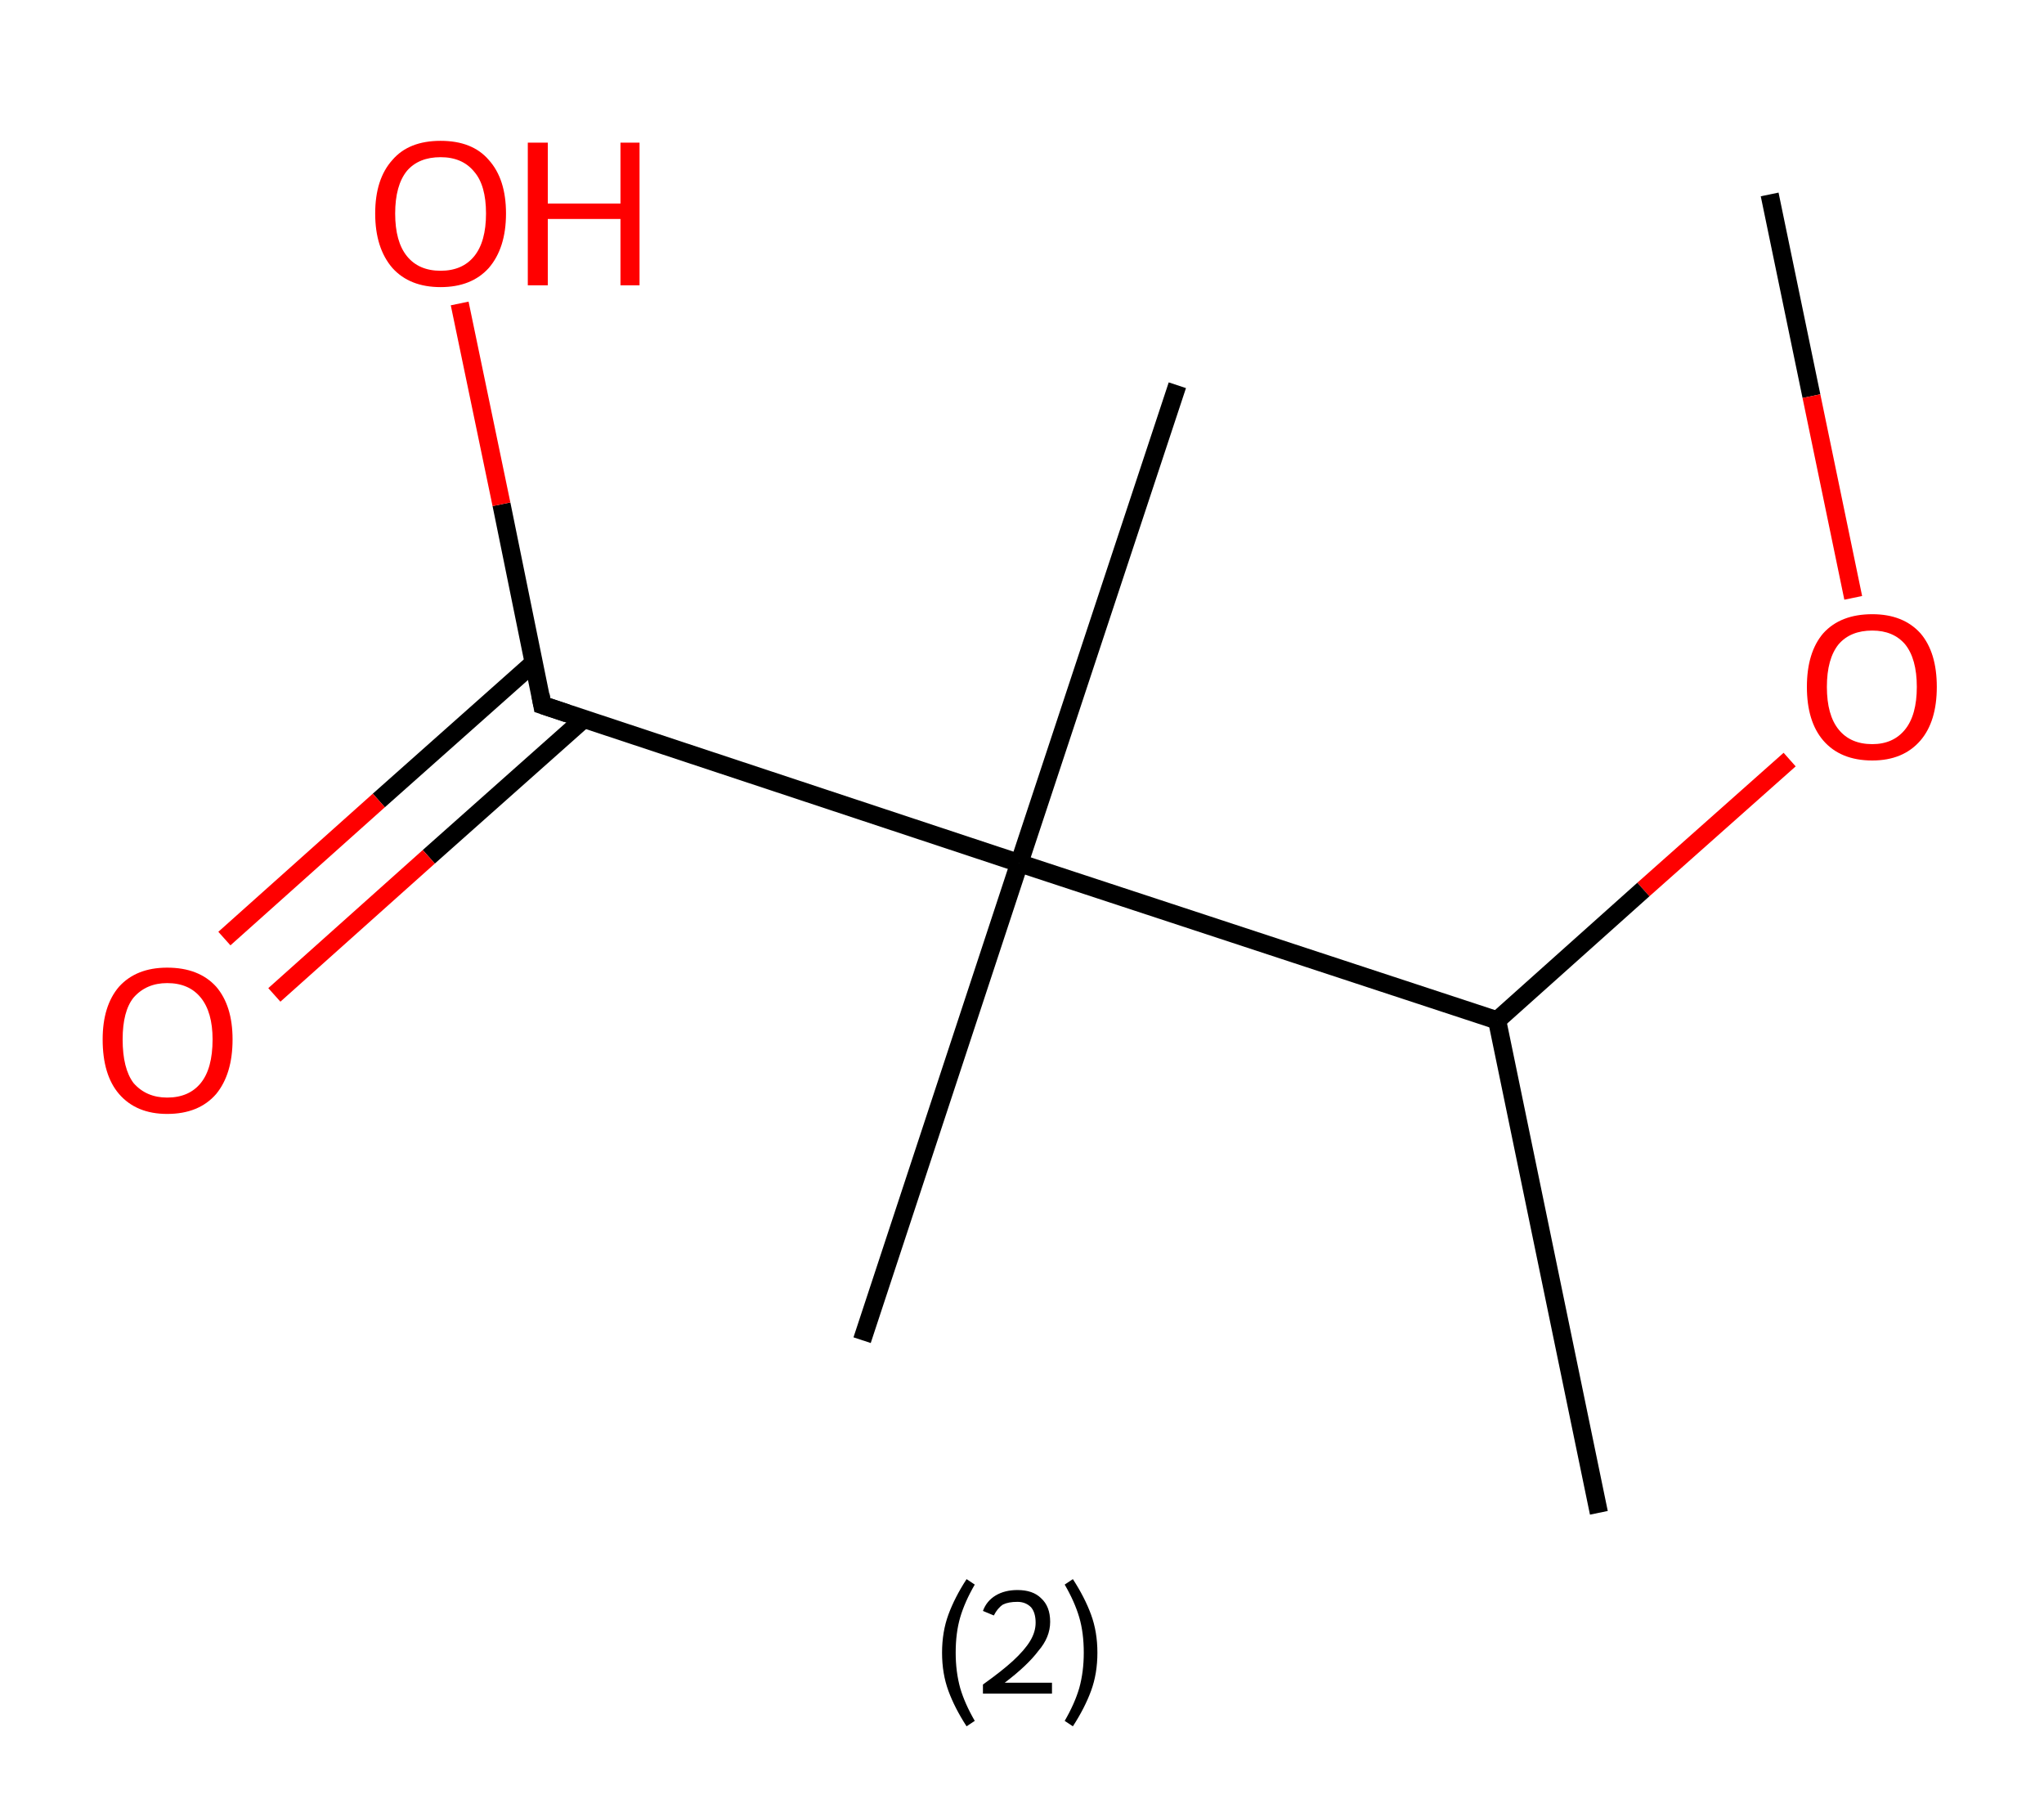 <?xml version='1.0' encoding='ASCII' standalone='yes'?>
<svg xmlns="http://www.w3.org/2000/svg" xmlns:rdkit="http://www.rdkit.org/xml" xmlns:xlink="http://www.w3.org/1999/xlink" version="1.1" baseProfile="full" xml:space="preserve" width="225px" height="200px" viewBox="0 0 225 200">
<!-- END OF HEADER -->
<rect style="opacity:1.0;fill:#FFFFFF;stroke:none" width="225.0" height="200.0" x="0.0" y="0.0"> </rect>
<path class="bond-0 atom-0 atom-1" d="M 194.8,21.4 L 199.4,43.6" style="fill:none;fill-rule:evenodd;stroke:#000000;stroke-width:2.0px;stroke-linecap:butt;stroke-linejoin:miter;stroke-opacity:1"/>
<path class="bond-0 atom-0 atom-1" d="M 199.4,43.6 L 204.0,65.8" style="fill:none;fill-rule:evenodd;stroke:#FF0000;stroke-width:2.0px;stroke-linecap:butt;stroke-linejoin:miter;stroke-opacity:1"/>
<path class="bond-1 atom-1 atom-2" d="M 197.0,83.6 L 180.9,97.9" style="fill:none;fill-rule:evenodd;stroke:#FF0000;stroke-width:2.0px;stroke-linecap:butt;stroke-linejoin:miter;stroke-opacity:1"/>
<path class="bond-1 atom-1 atom-2" d="M 180.9,97.9 L 164.8,112.3" style="fill:none;fill-rule:evenodd;stroke:#000000;stroke-width:2.0px;stroke-linecap:butt;stroke-linejoin:miter;stroke-opacity:1"/>
<path class="bond-2 atom-2 atom-3" d="M 164.8,112.3 L 176.0,166.5" style="fill:none;fill-rule:evenodd;stroke:#000000;stroke-width:2.0px;stroke-linecap:butt;stroke-linejoin:miter;stroke-opacity:1"/>
<path class="bond-3 atom-2 atom-4" d="M 164.8,112.3 L 112.2,95.0" style="fill:none;fill-rule:evenodd;stroke:#000000;stroke-width:2.0px;stroke-linecap:butt;stroke-linejoin:miter;stroke-opacity:1"/>
<path class="bond-4 atom-4 atom-5" d="M 112.2,95.0 L 129.6,42.4" style="fill:none;fill-rule:evenodd;stroke:#000000;stroke-width:2.0px;stroke-linecap:butt;stroke-linejoin:miter;stroke-opacity:1"/>
<path class="bond-5 atom-4 atom-6" d="M 112.2,95.0 L 94.9,147.5" style="fill:none;fill-rule:evenodd;stroke:#000000;stroke-width:2.0px;stroke-linecap:butt;stroke-linejoin:miter;stroke-opacity:1"/>
<path class="bond-6 atom-4 atom-7" d="M 112.2,95.0 L 59.7,77.6" style="fill:none;fill-rule:evenodd;stroke:#000000;stroke-width:2.0px;stroke-linecap:butt;stroke-linejoin:miter;stroke-opacity:1"/>
<path class="bond-7 atom-7 atom-8" d="M 58.8,72.9 L 41.7,88.1" style="fill:none;fill-rule:evenodd;stroke:#000000;stroke-width:2.0px;stroke-linecap:butt;stroke-linejoin:miter;stroke-opacity:1"/>
<path class="bond-7 atom-7 atom-8" d="M 41.7,88.1 L 24.7,103.3" style="fill:none;fill-rule:evenodd;stroke:#FF0000;stroke-width:2.0px;stroke-linecap:butt;stroke-linejoin:miter;stroke-opacity:1"/>
<path class="bond-7 atom-7 atom-8" d="M 64.3,79.1 L 47.2,94.3" style="fill:none;fill-rule:evenodd;stroke:#000000;stroke-width:2.0px;stroke-linecap:butt;stroke-linejoin:miter;stroke-opacity:1"/>
<path class="bond-7 atom-7 atom-8" d="M 47.2,94.3 L 30.2,109.5" style="fill:none;fill-rule:evenodd;stroke:#FF0000;stroke-width:2.0px;stroke-linecap:butt;stroke-linejoin:miter;stroke-opacity:1"/>
<path class="bond-8 atom-7 atom-9" d="M 59.7,77.6 L 55.2,55.5" style="fill:none;fill-rule:evenodd;stroke:#000000;stroke-width:2.0px;stroke-linecap:butt;stroke-linejoin:miter;stroke-opacity:1"/>
<path class="bond-8 atom-7 atom-9" d="M 55.2,55.5 L 50.6,33.4" style="fill:none;fill-rule:evenodd;stroke:#FF0000;stroke-width:2.0px;stroke-linecap:butt;stroke-linejoin:miter;stroke-opacity:1"/>
<path d="M 62.4,78.5 L 59.7,77.6 L 59.5,76.5" style="fill:none;stroke:#000000;stroke-width:2.0px;stroke-linecap:butt;stroke-linejoin:miter;stroke-opacity:1;"/>
<path class="atom-1" d="M 198.9 75.6 Q 198.9 71.8, 200.7 69.7 Q 202.6 67.6, 206.1 67.6 Q 209.5 67.6, 211.4 69.7 Q 213.2 71.8, 213.2 75.6 Q 213.2 79.4, 211.4 81.5 Q 209.5 83.7, 206.1 83.7 Q 202.6 83.7, 200.7 81.5 Q 198.9 79.4, 198.9 75.6 M 206.1 81.9 Q 208.4 81.9, 209.7 80.3 Q 211.0 78.7, 211.0 75.6 Q 211.0 72.5, 209.7 70.9 Q 208.4 69.4, 206.1 69.4 Q 203.7 69.4, 202.4 70.9 Q 201.1 72.5, 201.1 75.6 Q 201.1 78.7, 202.4 80.3 Q 203.7 81.9, 206.1 81.9 " fill="#FF0000"/>
<path class="atom-8" d="M 11.3 114.4 Q 11.3 110.7, 13.1 108.6 Q 15.0 106.5, 18.4 106.5 Q 21.9 106.5, 23.8 108.6 Q 25.6 110.7, 25.6 114.4 Q 25.6 118.2, 23.8 120.4 Q 21.9 122.6, 18.4 122.6 Q 15.0 122.6, 13.1 120.4 Q 11.3 118.3, 11.3 114.4 M 18.4 120.8 Q 20.8 120.8, 22.1 119.2 Q 23.4 117.6, 23.4 114.4 Q 23.4 111.4, 22.1 109.8 Q 20.8 108.2, 18.4 108.2 Q 16.1 108.2, 14.7 109.8 Q 13.5 111.3, 13.5 114.4 Q 13.5 117.6, 14.7 119.2 Q 16.1 120.8, 18.4 120.8 " fill="#FF0000"/>
<path class="atom-9" d="M 41.3 23.5 Q 41.3 19.7, 43.2 17.6 Q 45.0 15.5, 48.5 15.5 Q 52.0 15.5, 53.8 17.6 Q 55.7 19.7, 55.7 23.5 Q 55.7 27.3, 53.8 29.5 Q 51.9 31.6, 48.5 31.6 Q 45.1 31.6, 43.2 29.5 Q 41.3 27.3, 41.3 23.5 M 48.5 29.8 Q 50.9 29.8, 52.2 28.2 Q 53.5 26.6, 53.5 23.5 Q 53.5 20.4, 52.2 18.9 Q 50.9 17.3, 48.5 17.3 Q 46.1 17.3, 44.8 18.8 Q 43.5 20.4, 43.5 23.5 Q 43.5 26.6, 44.8 28.2 Q 46.1 29.8, 48.5 29.8 " fill="#FF0000"/>
<path class="atom-9" d="M 58.1 15.7 L 60.3 15.7 L 60.3 22.4 L 68.3 22.4 L 68.3 15.7 L 70.4 15.7 L 70.4 31.4 L 68.3 31.4 L 68.3 24.1 L 60.3 24.1 L 60.3 31.4 L 58.1 31.4 L 58.1 15.7 " fill="#FF0000"/>
<path class="legend" d="M 103.7 181.9 Q 103.7 179.6, 104.4 177.7 Q 105.1 175.8, 106.4 173.8 L 107.3 174.4 Q 106.2 176.3, 105.7 178.0 Q 105.2 179.7, 105.2 181.9 Q 105.2 184.0, 105.7 185.8 Q 106.2 187.5, 107.3 189.4 L 106.4 190.0 Q 105.1 188.0, 104.4 186.1 Q 103.7 184.2, 103.7 181.9 " fill="#000000"/>
<path class="legend" d="M 108.2 177.3 Q 108.6 176.2, 109.6 175.6 Q 110.6 175.0, 112.0 175.0 Q 113.7 175.0, 114.6 175.9 Q 115.6 176.8, 115.6 178.5 Q 115.6 180.2, 114.3 181.7 Q 113.1 183.3, 110.6 185.2 L 115.8 185.2 L 115.8 186.4 L 108.2 186.4 L 108.2 185.4 Q 110.3 183.9, 111.5 182.8 Q 112.8 181.6, 113.4 180.6 Q 114.0 179.6, 114.0 178.6 Q 114.0 177.5, 113.5 176.9 Q 112.9 176.3, 112.0 176.3 Q 111.0 176.3, 110.4 176.6 Q 109.8 177.0, 109.4 177.8 L 108.2 177.3 " fill="#000000"/>
<path class="legend" d="M 120.8 181.9 Q 120.8 184.2, 120.1 186.1 Q 119.4 188.0, 118.1 190.0 L 117.2 189.4 Q 118.3 187.5, 118.8 185.8 Q 119.3 184.0, 119.3 181.9 Q 119.3 179.7, 118.8 178.0 Q 118.3 176.3, 117.2 174.4 L 118.1 173.8 Q 119.4 175.8, 120.1 177.7 Q 120.8 179.6, 120.8 181.9 " fill="#000000"/>
</svg>
